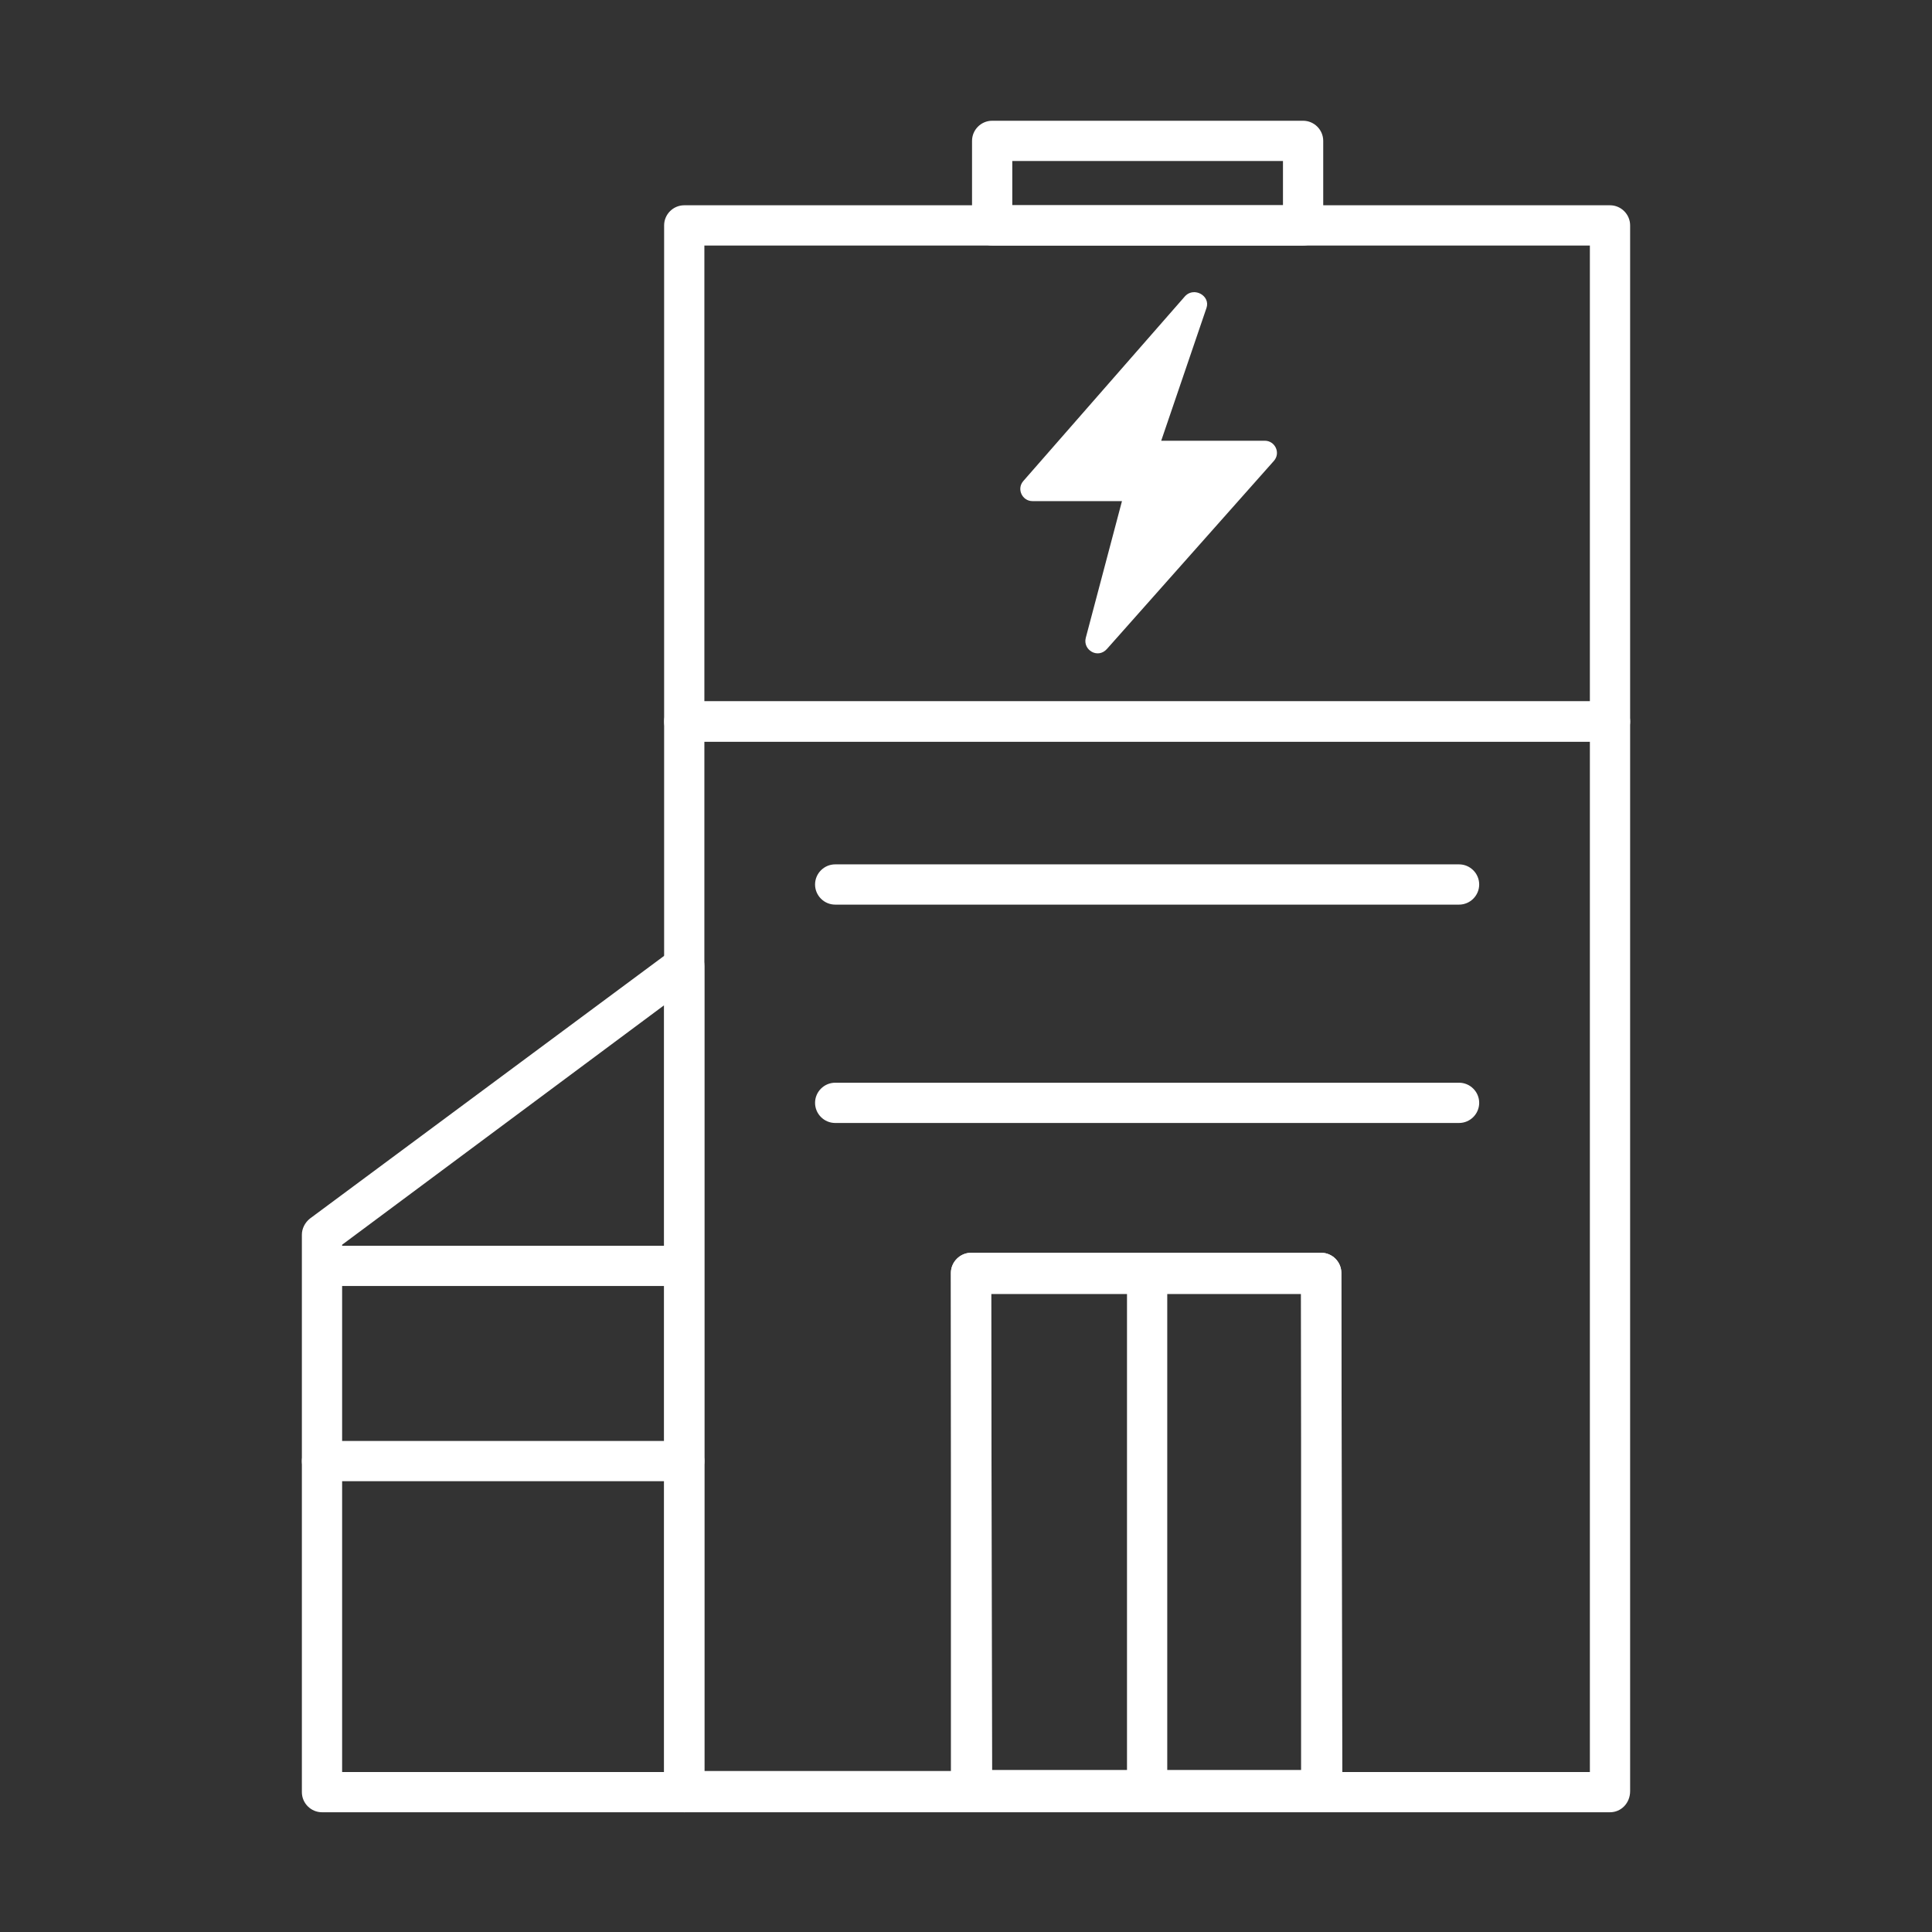 <?xml version="1.0" encoding="utf-8"?>
<!-- Generator: Adobe Illustrator 27.7.0, SVG Export Plug-In . SVG Version: 6.00 Build 0)  -->
<svg version="1.1" id="Security_Networking" xmlns="http://www.w3.org/2000/svg" xmlns:xlink="http://www.w3.org/1999/xlink"
	 x="0px" y="0px" viewBox="0 0 192 192" style="enable-background:new 0 0 192 192;" xml:space="preserve">
<rect x="0" y="0" width="192" height="192" fill="#333333" stroke="none"/>
<style type="text/css">
	.st0{fill:#FFFFFF;}
</style>
<path class="st0" d="M160,180.1H68c-1.1,0-2-0.9-2-2V71.7c0-1.1,0.9-2,2-2h92c1.1,0,2,0.9,2,2v106.3
	C162,179.2,161.1,180.1,160,180.1z M133.4,176.1H158V73.7H70v102.3h24.6l-0.1-49.5c0-0.5,0.2-1,0.6-1.4c0.4-0.4,0.9-0.6,1.4-0.6
	h34.8c1.1,0,2,0.9,2,2L133.4,176.1L133.4,176.1z M98.6,176.1h30.8l-0.1-47.5H98.5L98.6,176.1z"/>
<path class="st0" d="M129.5,24.4H98.6c-1.1,0-2-0.9-2-2V14c0-1.1,0.9-2,2-2h30.9c1.1,0,2,0.9,2,2v8.4
	C131.5,23.5,130.6,24.4,129.5,24.4z M100.6,20.4h26.9V16h-26.9V20.4z"/>
<path class="st0" d="M160,73.7H68c-1.1,0-2-0.9-2-2V22.4c0-1.1,0.9-2,2-2h92c1.1,0,2,0.9,2,2v49.3C162,72.8,161.1,73.7,160,73.7z
	 M70,69.7h88V24.4H70C70,24.4,70,69.7,70,69.7z"/>
<path class="st0" d="M131.3,179.9H96.5c-1.1,0-2-0.9-2-2v-51.4c0-1.1,0.9-2,2-2h34.8c1.1,0,2,0.9,2,2v51.4
	C133.3,179,132.4,179.9,131.3,179.9z M98.5,175.9h30.8v-47.4H98.5V175.9z"/>
<path class="st0" d="M114,179.9c-1.1,0-2-0.9-2-2v-51.1c0-1.1,0.9-2,2-2s2,0.9,2,2v51.1C116,179,115.1,179.9,114,179.9z"/>
<path class="st0" d="M117.8,29.4l-16.1,18.4c-0.7,0.8-0.1,2,0.9,2h8.9l-3.6,13.6c-0.3,1.2,1.2,2.1,2.1,1.1l16.6-18.7
	c0.7-0.8,0.1-2-0.9-2h-10.3l4.5-13.2C120.3,29.4,118.7,28.5,117.8,29.4L117.8,29.4z"/>
<path class="st0" d="M68,180.1H32c-1.1,0-2-0.9-2-2v-55.4c0-0.6,0.3-1.2,0.8-1.6l36-26.7c0.6-0.4,1.4-0.5,2.1-0.2
	c0.7,0.3,1.1,1,1.1,1.8v82.2C70,179.2,69.1,180.1,68,180.1L68,180.1z M34,176.1h32V99.9l-32,23.8V176.1L34,176.1z"/>
<path class="st0" d="M67.6,127.8H32.8c-1.1,0-2-0.9-2-2s0.9-2,2-2h34.8c1.1,0,2,0.9,2,2S68.7,127.8,67.6,127.8z"/>
<path class="st0" d="M68,147.2H32c-1.1,0-2-0.9-2-2s0.9-2,2-2h36c1.1,0,2,0.9,2,2S69.1,147.2,68,147.2z"/>
<path class="st0" d="M145,89.9H83c-1.1,0-2-0.9-2-2s0.9-2,2-2h62c1.1,0,2,0.9,2,2S146.1,89.9,145,89.9z"/>
<path class="st0" d="M145,111.6H83c-1.1,0-2-0.9-2-2s0.9-2,2-2h62c1.1,0,2,0.9,2,2S146.1,111.6,145,111.6z"/>
</svg>
